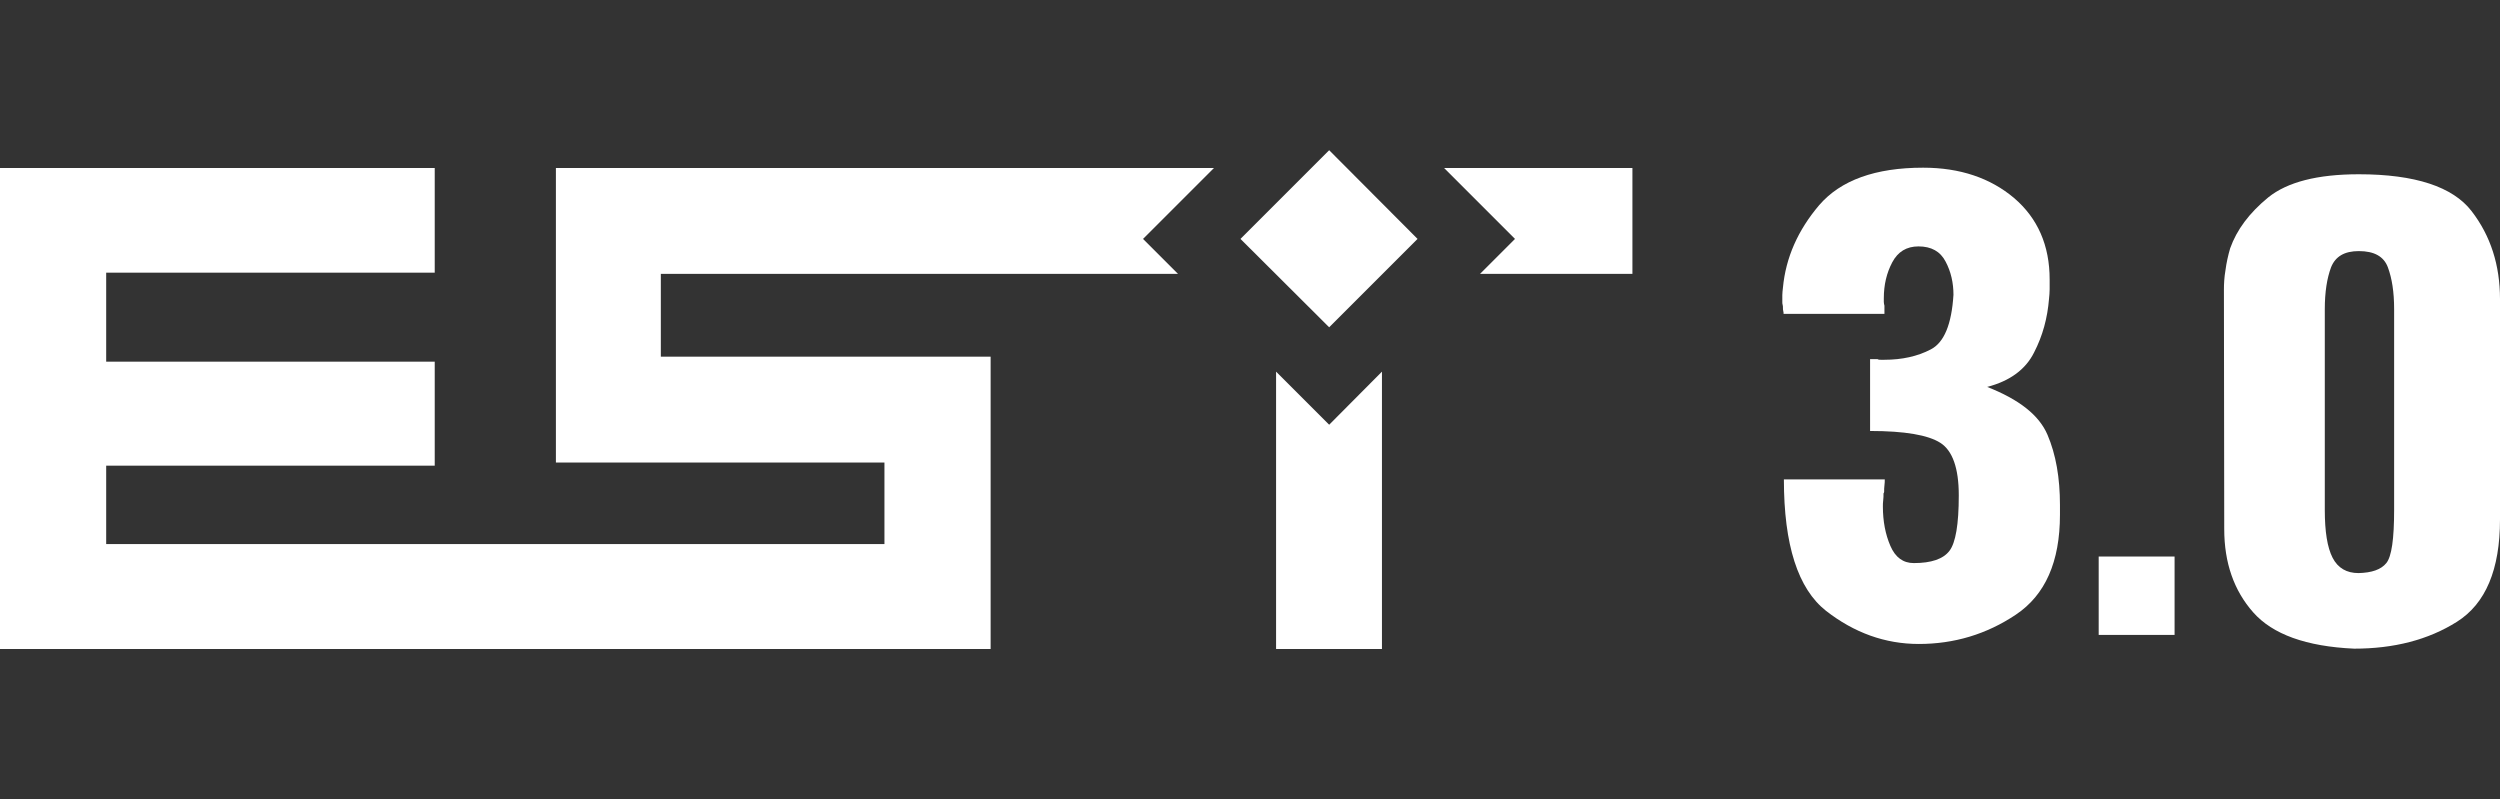 <?xml version="1.0" encoding="utf-8"?>
<!-- Generator: Adobe Illustrator 23.0.3, SVG Export Plug-In . SVG Version: 6.00 Build 0)  -->
<svg version="1.1" id="pic_1" xmlns="http://www.w3.org/2000/svg" xmlns:xlink="http://www.w3.org/1999/xlink" x="0px" y="0px"
	 viewBox="0 0 80.05 25.59" style="enable-background:new 0 0 80.05 25.59;" xml:space="preserve">
<rect x="0" y="0" width="80.05" height="25.59" fill="#333333" stroke="none"/>
<style type="text/css">
	.st0{fill-rule:evenodd;clip-rule:evenodd;fill:#FFFFFF;}
	.st1{fill:#FFFFFF;}
</style>
<g>
	<g>
		<polygon class="st0" points="42.56,4.81 45.39,7.65 42.56,10.48 39.72,7.65 		"/>
		<g>
			<polygon class="st1" points="42.56,13.6 40.86,11.9 40.86,20.78 44.25,20.78 44.25,11.9 			"/>
			<polygon class="st1" points="52.27,5.38 46.24,5.38 48.51,7.65 47.39,8.77 52.27,8.77 			"/>
			<polygon class="st1" points="38.87,5.38 17.8,5.38 17.8,14.81 28.32,14.81 28.32,17.42 3.4,17.42 3.4,14.91 13.92,14.91 
				13.92,11.58 3.4,11.58 3.4,8.73 13.92,8.73 13.92,5.38 0,5.38 0,20.78 31.72,20.78 31.72,11.42 21.16,11.42 21.16,8.77 
				37.72,8.77 36.6,7.65 			"/>
		</g>
	</g>
	<g>
		<path class="st1" d="M65.56,13.92c0.27,0.63,0.4,1.38,0.4,2.25v0.31c0,1.51-0.47,2.57-1.41,3.2c-0.94,0.63-1.98,0.94-3.11,0.94
			c-1.08,0-2.07-0.36-2.97-1.06c-0.9-0.71-1.35-2.11-1.35-4.21h3.23c0,0.06,0,0.12-0.01,0.19c-0.01,0.07-0.01,0.14-0.01,0.21
			c0,0.02-0.01,0.03-0.02,0.05c0,0.07,0,0.15-0.01,0.22c-0.01,0.07-0.01,0.14-0.01,0.2c0,0.47,0.08,0.89,0.24,1.26
			c0.16,0.37,0.41,0.55,0.75,0.55c0.56,0,0.94-0.13,1.14-0.39s0.3-0.85,0.3-1.78c0-0.87-0.2-1.43-0.59-1.68
			c-0.39-0.25-1.14-0.38-2.25-0.38v-2.3c0.05,0,0.08,0,0.12,0c0.04,0,0.08,0,0.12,0c0.03,0.02,0.06,0.02,0.1,0.02
			c0.04,0,0.08,0,0.12,0c0.56,0,1.06-0.11,1.48-0.33c0.43-0.22,0.67-0.8,0.73-1.75c0-0.38-0.08-0.74-0.25-1.06
			c-0.17-0.33-0.46-0.49-0.87-0.49c-0.38,0-0.66,0.17-0.84,0.51c-0.18,0.34-0.27,0.72-0.27,1.15c0,0.05,0,0.08,0,0.12
			s0.01,0.08,0.02,0.12c0,0.05,0,0.09,0,0.13s0,0.09,0,0.13h-3.23c0-0.03,0-0.06-0.01-0.09c-0.01-0.03-0.01-0.07-0.01-0.11
			c0-0.03,0-0.06-0.01-0.09c-0.01-0.03-0.01-0.06-0.01-0.09c0-0.07,0-0.15,0-0.22c0-0.07,0.01-0.15,0.02-0.24
			c0.09-0.96,0.48-1.84,1.16-2.64c0.69-0.8,1.8-1.2,3.33-1.2c1.18,0,2.15,0.33,2.91,0.97c0.76,0.65,1.14,1.52,1.14,2.61
			c0,0.1,0,0.21,0,0.31c0,0.1-0.01,0.21-0.02,0.31c-0.05,0.61-0.2,1.18-0.48,1.72c-0.27,0.54-0.77,0.91-1.5,1.1
			C64.65,12.79,65.29,13.29,65.56,13.92z"/>
		<path class="st1" d="M67.2,17.82h2.43v2.51H67.2V17.82z"/>
		<path class="st1" d="M71.21,9.28c0-0.19,0.01-0.4,0.05-0.63c0.03-0.23,0.08-0.46,0.15-0.7c0.21-0.59,0.61-1.13,1.22-1.63
			c0.61-0.49,1.57-0.74,2.9-0.74c1.8,0,3.01,0.4,3.61,1.18c0.61,0.79,0.91,1.73,0.91,2.82v7.05c0,1.61-0.46,2.7-1.38,3.28
			c-0.92,0.58-2.02,0.86-3.29,0.86c-1.54-0.07-2.61-0.46-3.23-1.16c-0.62-0.7-0.93-1.59-0.93-2.67L71.21,9.28L71.21,9.28z
			 M76.41,18.03c0.17-0.21,0.25-0.77,0.25-1.71V9.9c0-0.55-0.07-0.99-0.2-1.34c-0.13-0.35-0.44-0.52-0.93-0.52
			c-0.46,0-0.75,0.17-0.89,0.52c-0.13,0.35-0.2,0.79-0.2,1.34v6.43c0,0.69,0.08,1.2,0.25,1.53c0.17,0.33,0.45,0.49,0.83,0.49
			C75.94,18.34,76.24,18.24,76.41,18.03z"/>
	</g>
</g>
</svg>
